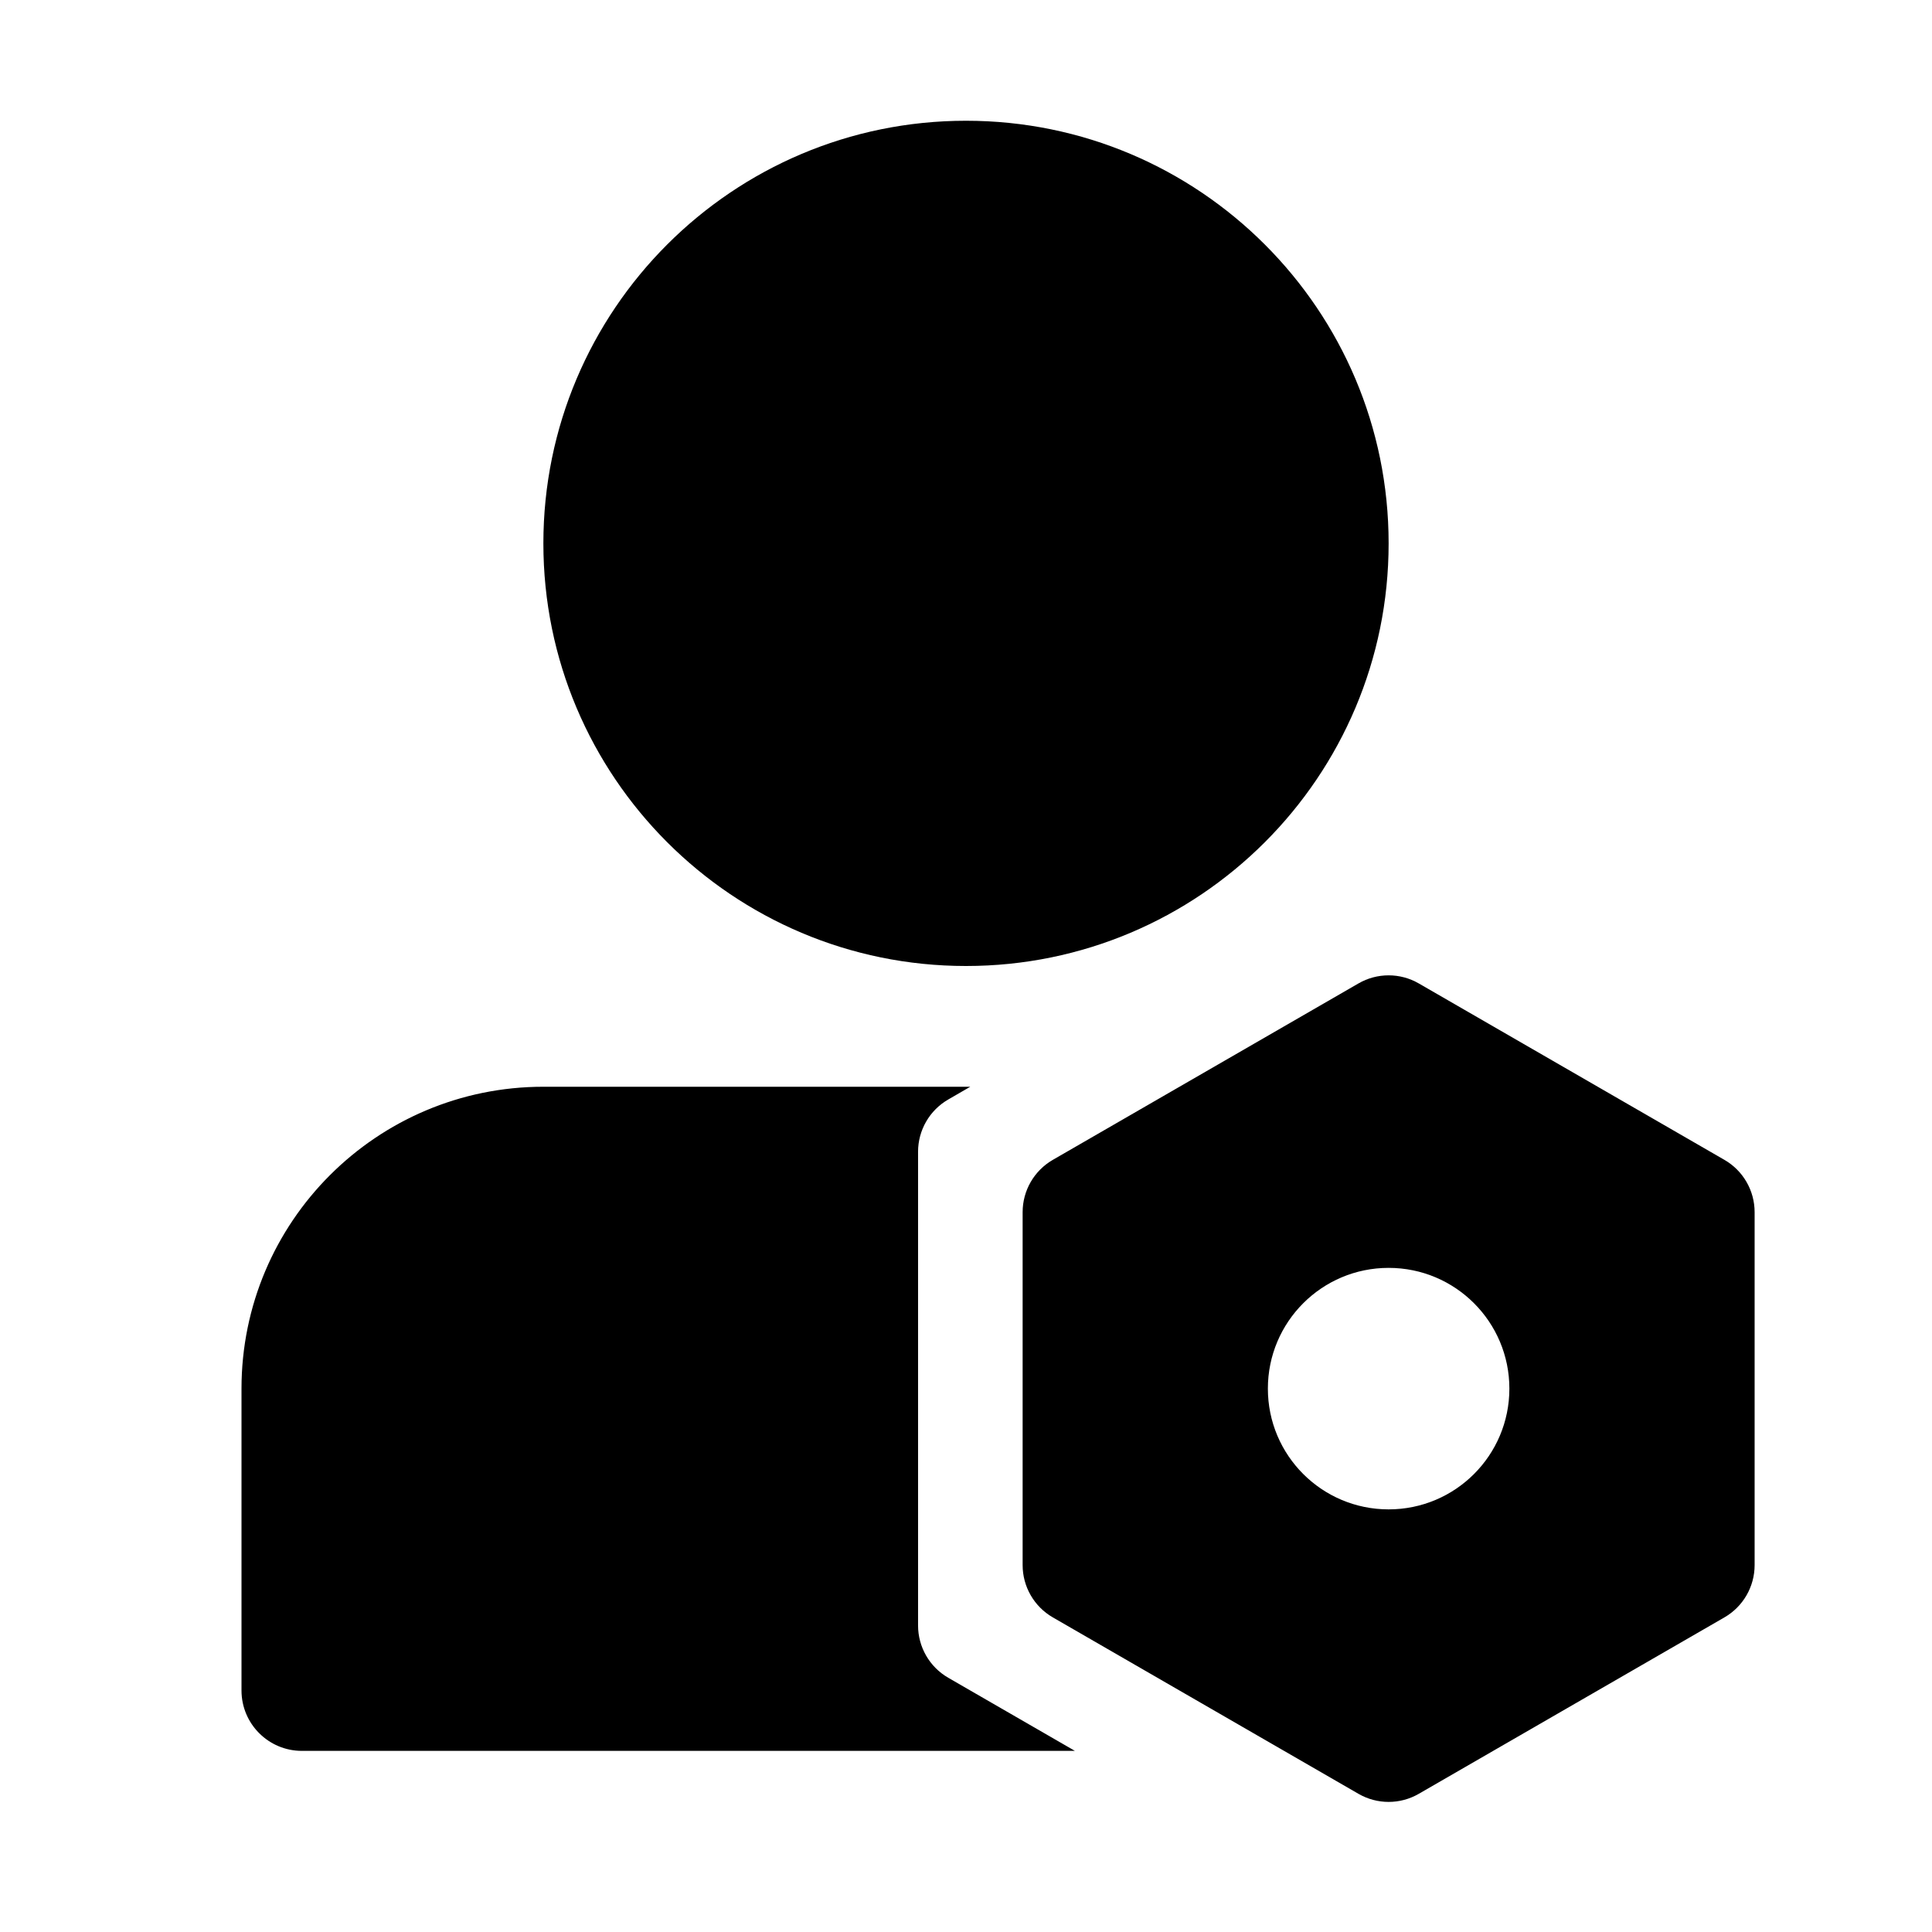 <svg xmlns="http://www.w3.org/2000/svg" width="32px" height="32px" viewBox="0 0 32 32" version="1.1">
    <title>fill-new-people-setting-gear</title>
    <g id="fill-new-people-setting-gear" stroke-width="1" fill-rule="evenodd">
        <path d="M16,16 C19.866,16 23,12.866 23,9 C23,5.134 19.866,2 16,2 C12.134,2 9,5.134 9,9 C9,12.866 12.134,16 16,16 Z M23.5,16.289 L28.562,19.211 C28.872,19.39 29.062,19.72 29.062,20.077 L29.062,25.923 C29.062,26.28 28.872,26.61 28.562,26.789 L23.5,29.711 C23.191,29.89 22.809,29.89 22.5,29.711 L17.438,26.789 C17.128,26.61 16.938,26.28 16.938,25.923 L16.938,20.077 C16.938,19.72 17.128,19.39 17.438,19.211 L22.5,16.289 C22.809,16.11 23.191,16.11 23.5,16.289 Z M16.071,18 L15.706,18.211 C15.396,18.39 15.206,18.72 15.206,19.077 L15.206,26.923 C15.206,27.28 15.396,27.61 15.706,27.789 L17.804,29 L5,29 C4.448,29 4,28.552 4,28 L4,23 C4,20.239 6.239,18 9,18 L16.071,18 Z M23,21 C21.895,21 21,21.895 21,23 C21,24.105 21.895,25 23,25 C24.105,25 25,24.105 25,23 C25,21.895 24.105,21 23,21 Z" id="&#24418;&#29366;" />
    </g>
</svg>